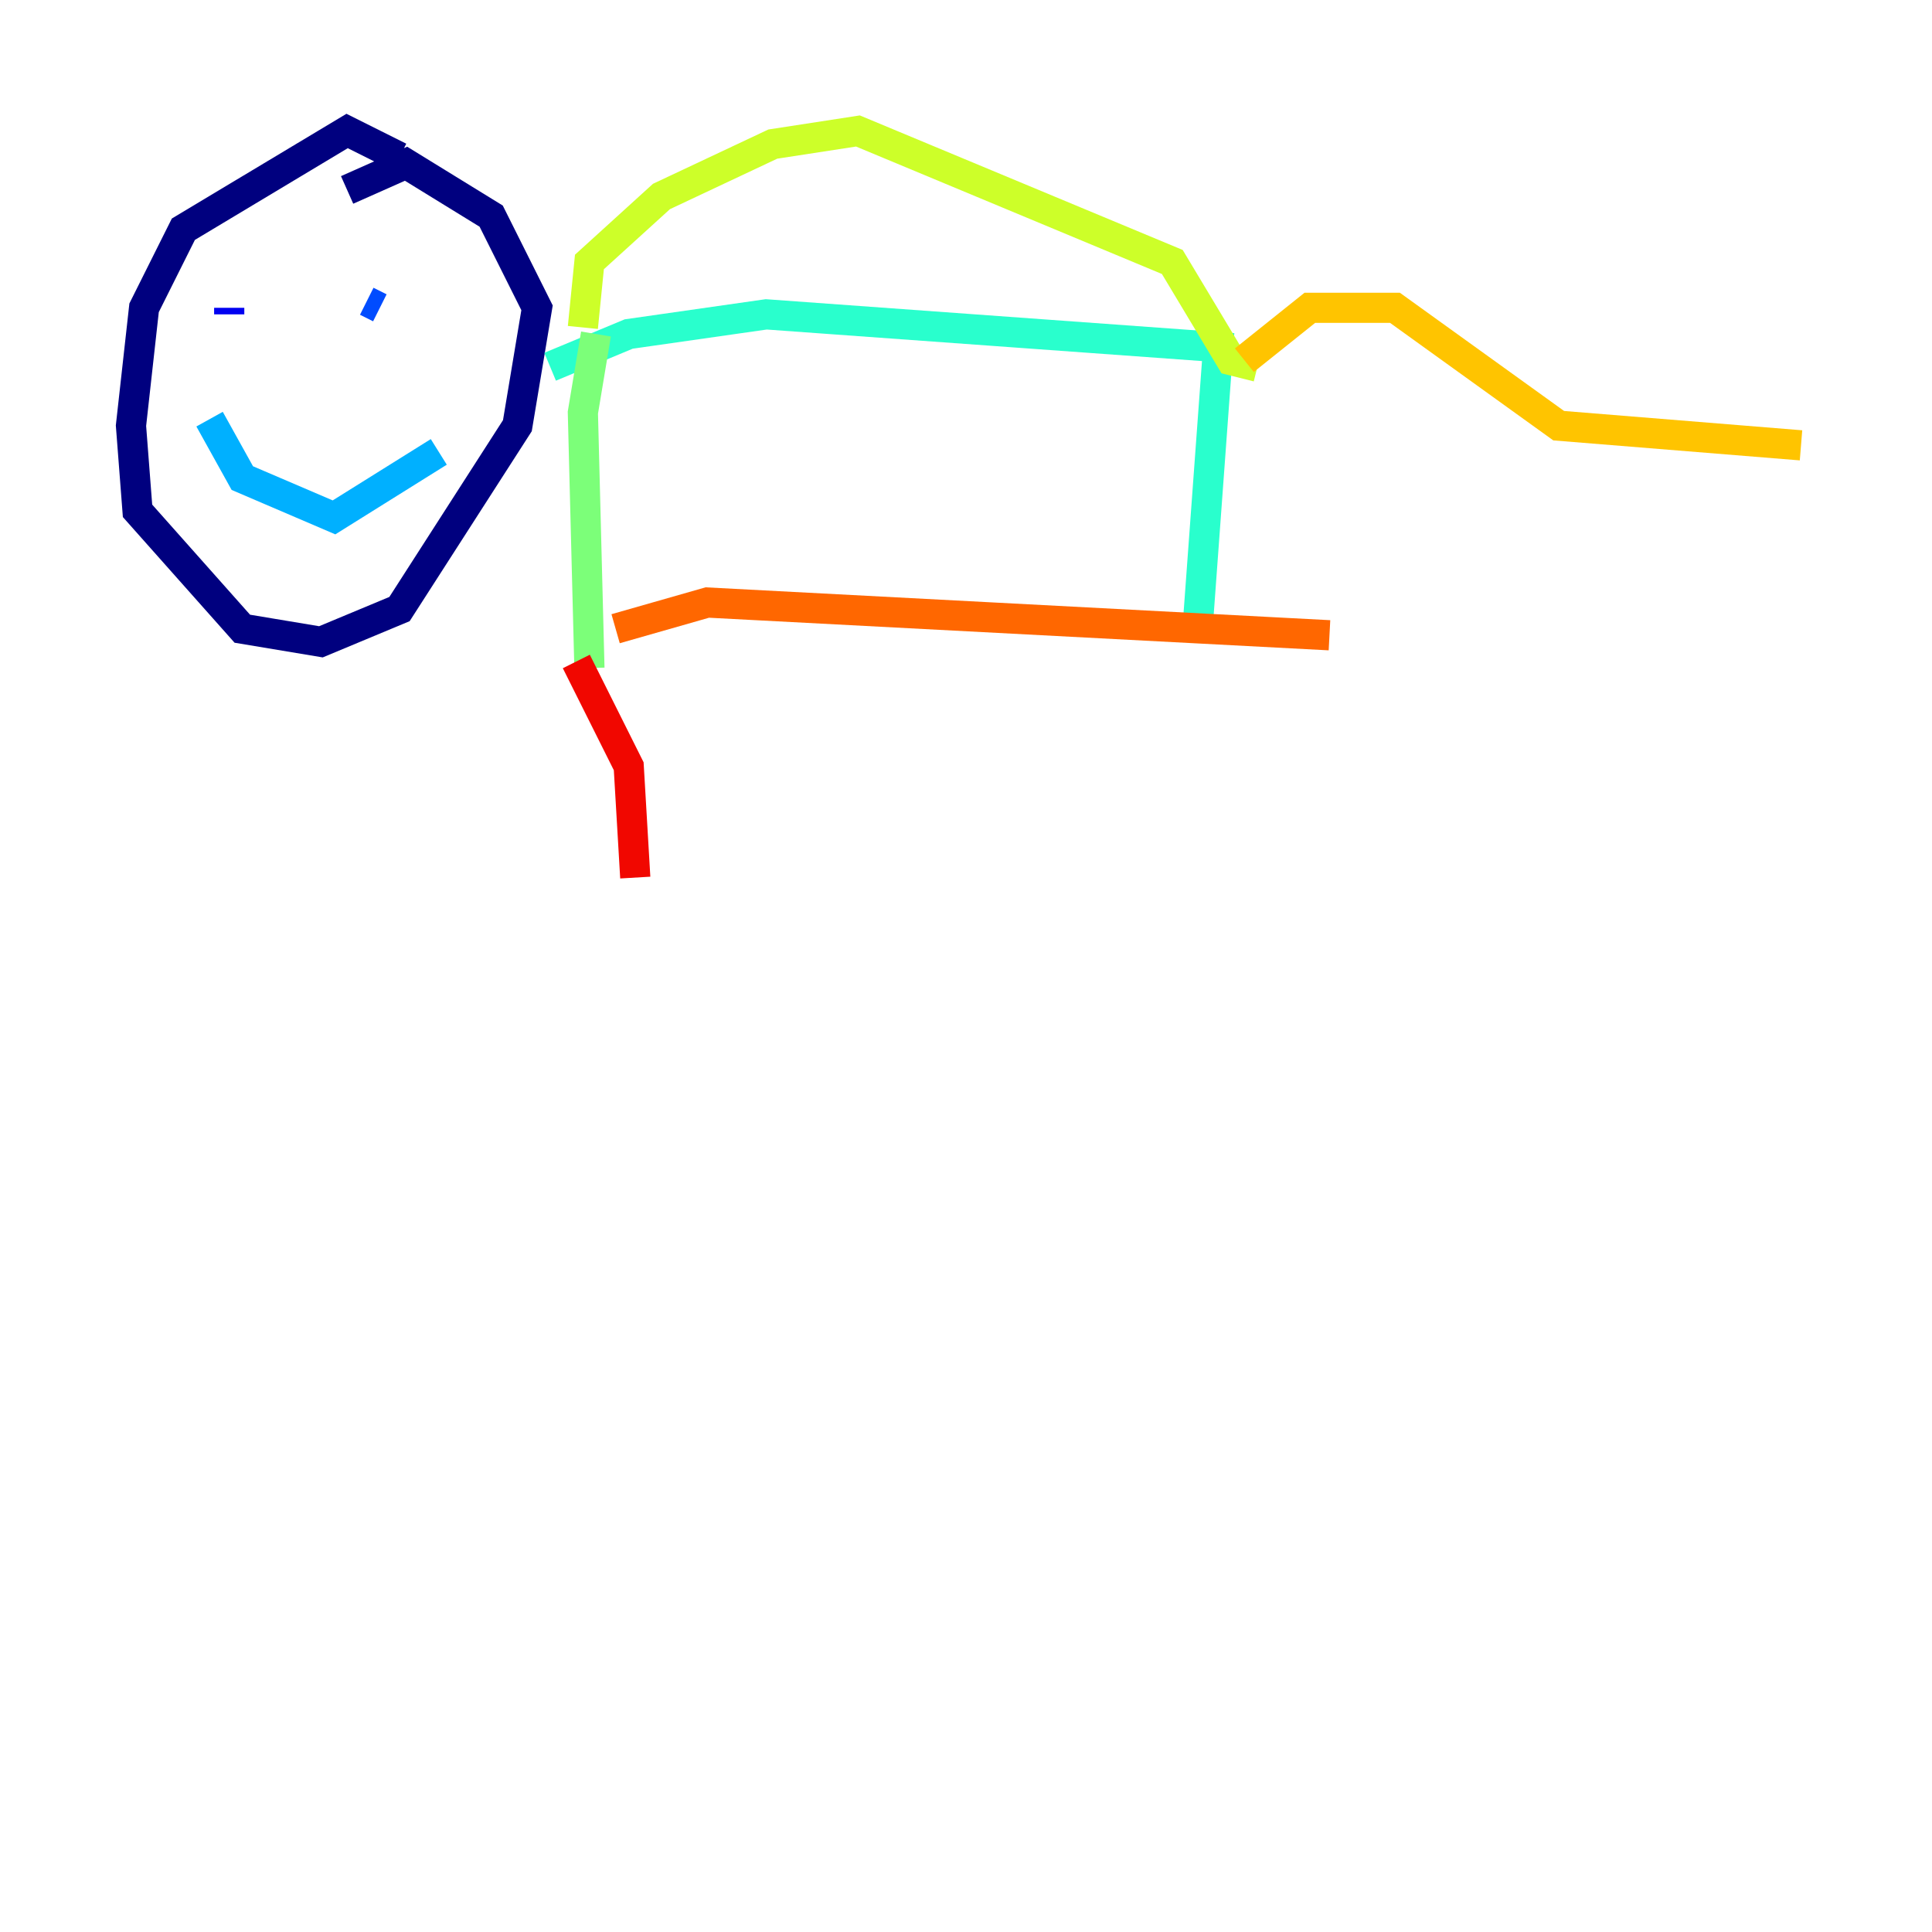 <?xml version="1.0" encoding="utf-8" ?>
<svg baseProfile="tiny" height="128" version="1.2" viewBox="0,0,128,128" width="128" xmlns="http://www.w3.org/2000/svg" xmlns:ev="http://www.w3.org/2001/xml-events" xmlns:xlink="http://www.w3.org/1999/xlink"><defs /><polyline fill="none" points="26.468,10.414 22.997,8.678 12.149,15.186 9.546,20.393 8.678,28.203 9.112,33.844 16.054,41.654 21.261,42.522 26.468,40.352 34.278,28.203 35.58,20.393 32.542,14.319 26.902,10.848 22.997,12.583" stroke="#00007f" stroke-width="2" /><polyline fill="none" points="15.186,20.393 15.186,20.827" stroke="#0000f1" stroke-width="2" /><polyline fill="none" points="24.298,19.959 25.166,20.393" stroke="#004cff" stroke-width="2" /><polyline fill="none" points="13.885,27.77 16.054,31.675 22.129,34.278 29.071,29.939" stroke="#00b0ff" stroke-width="2" /><polyline fill="none" points="36.447,24.298 41.654,22.129 50.766,20.827 80.705,22.997 79.403,40.786" stroke="#29ffcd" stroke-width="2" /><polyline fill="none" points="39.485,22.129 38.617,27.336 39.051,44.258" stroke="#7cff79" stroke-width="2" /><polyline fill="none" points="38.617,21.695 39.051,17.356 43.824,13.017 51.2,9.546 56.841,8.678 77.668,17.356 81.573,23.864 83.308,24.298" stroke="#cdff29" stroke-width="2" /><polyline fill="none" points="82.441,23.864 86.78,20.393 92.42,20.393 103.268,28.203 119.322,29.505" stroke="#ffc400" stroke-width="2" /><polyline fill="none" points="40.786,41.654 46.861,39.919 88.081,42.088" stroke="#ff6700" stroke-width="2" /><polyline fill="none" points="38.183,43.824 41.654,50.766 42.088,58.142" stroke="#f10700" stroke-width="2" /><polyline fill="none" points="80.271,36.447 80.271,36.447" stroke="#7f0000" stroke-width="2" /></svg>